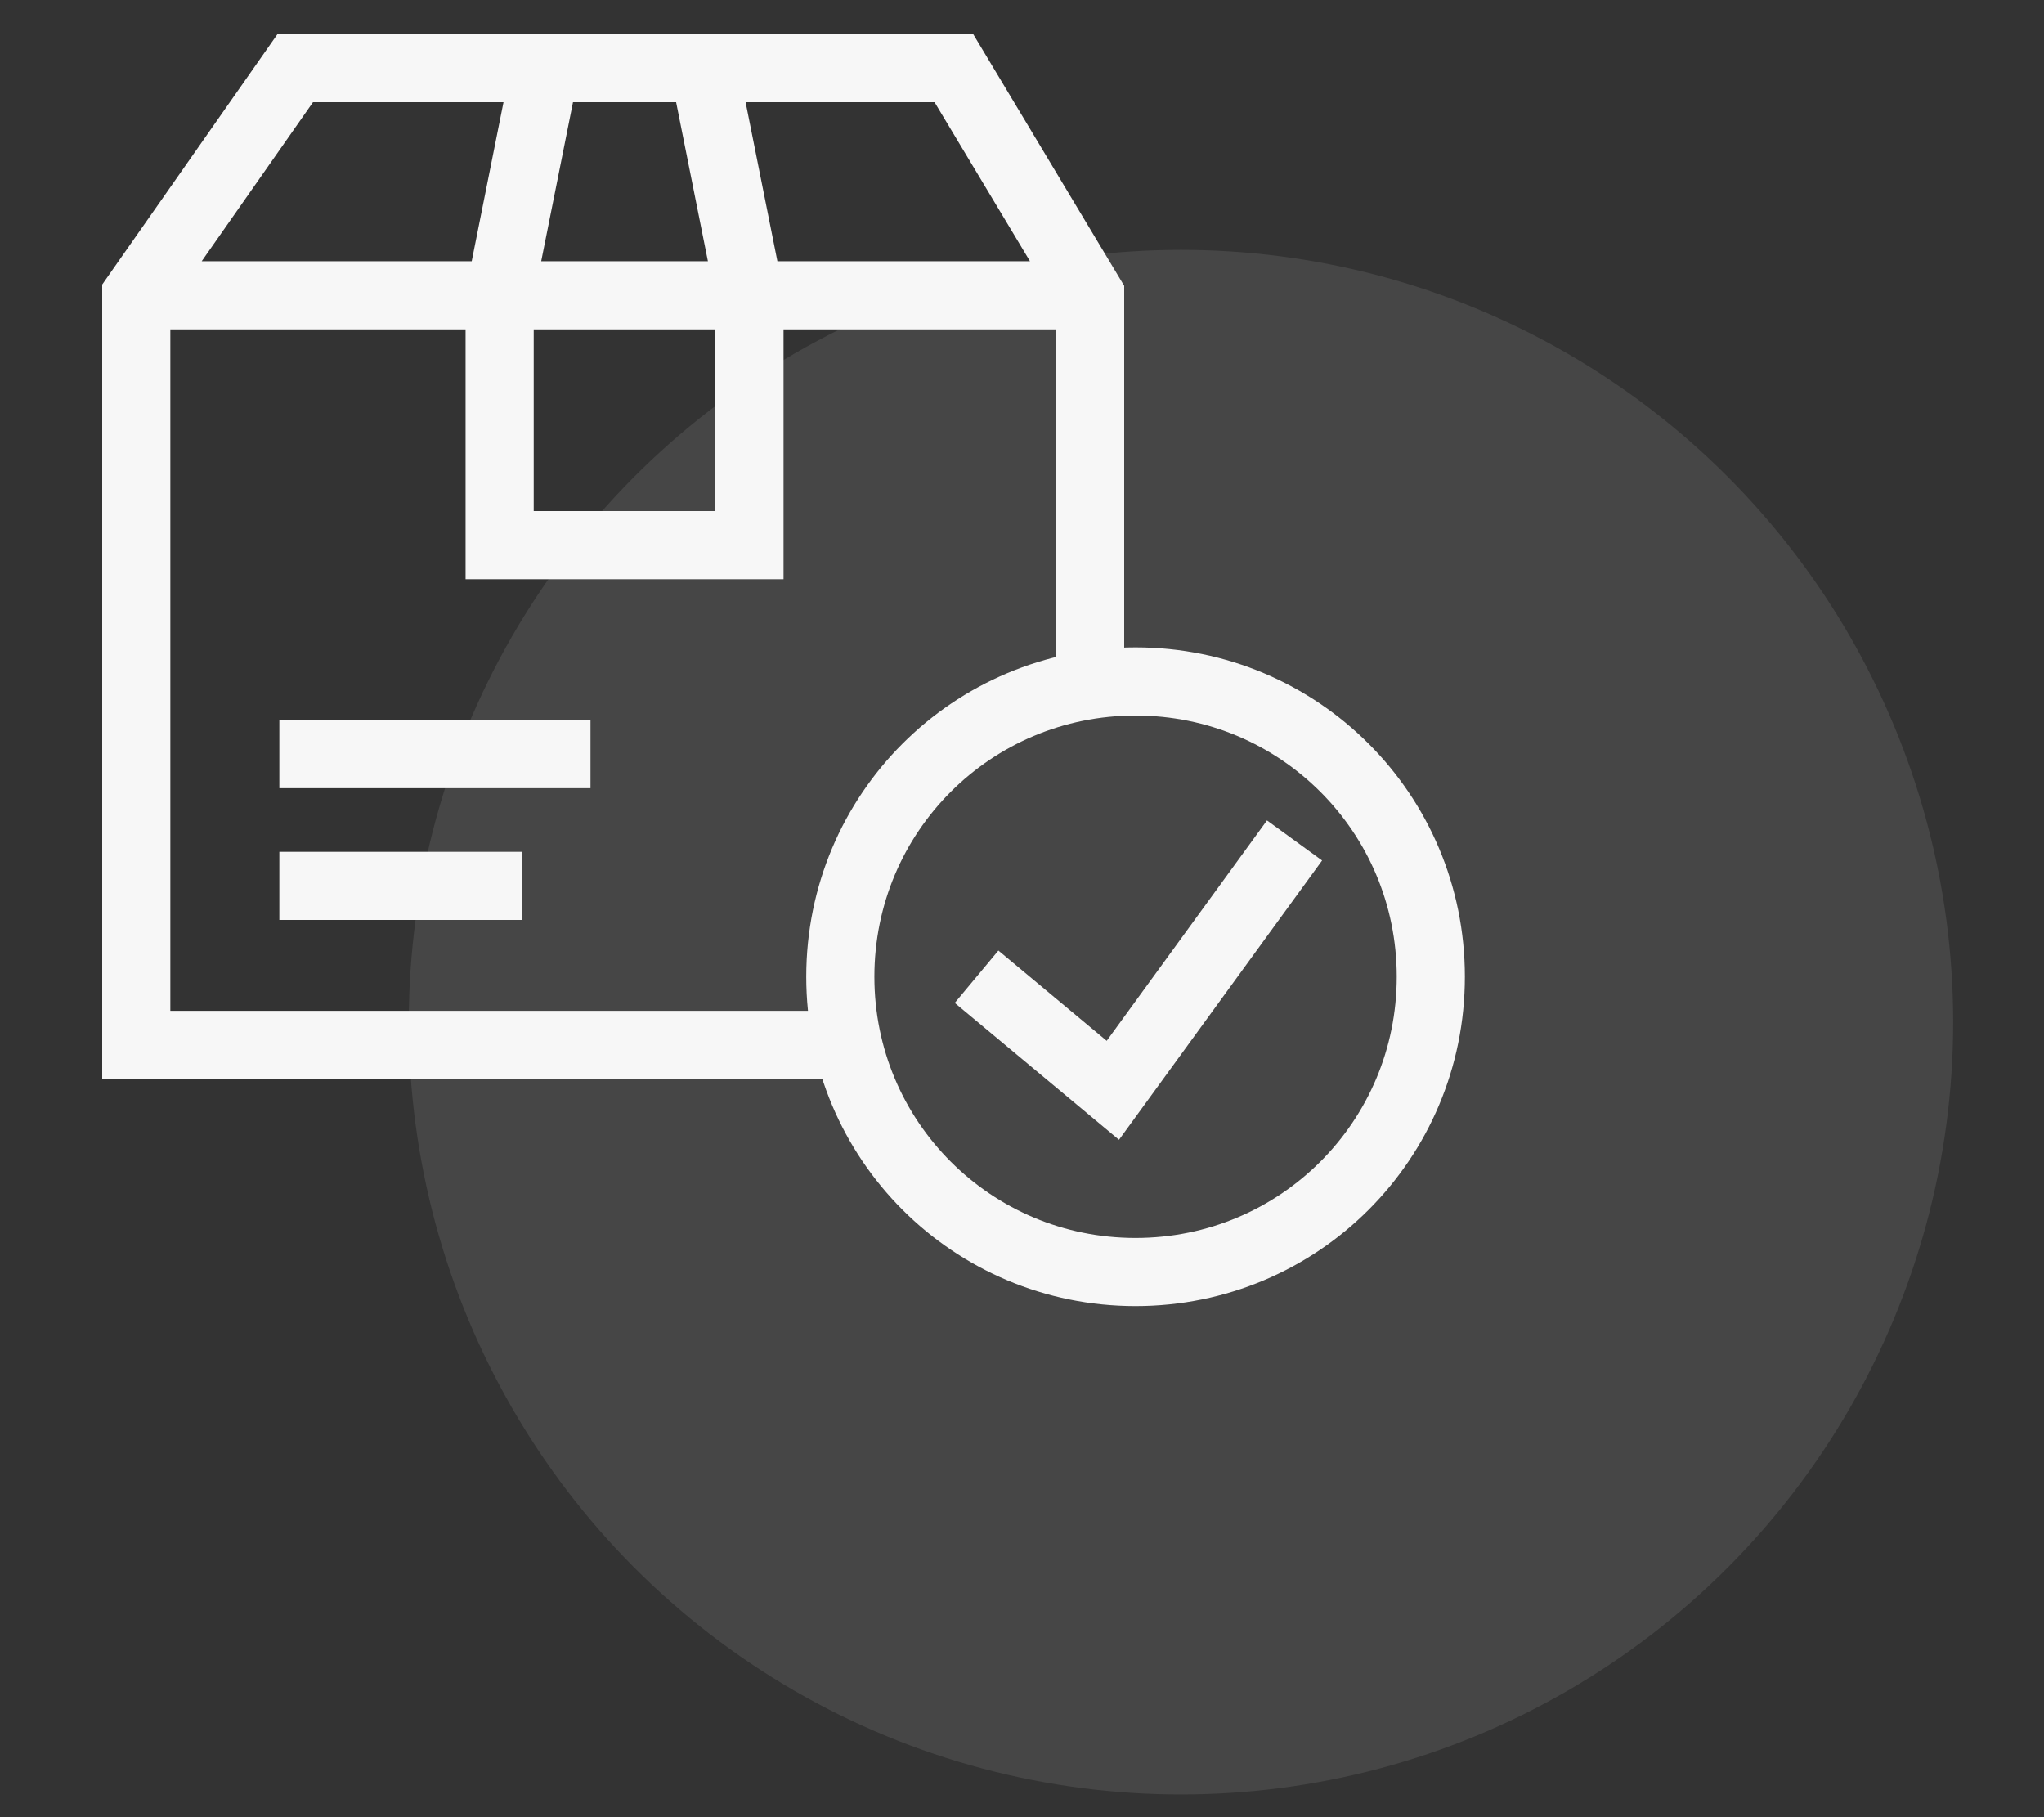 <svg width="90" height="80" viewBox="0 0 90 80" xmlns="http://www.w3.org/2000/svg">
    <rect x="0" y="0" width="90" height="80" fill="#333333" stroke="none"/>
    <circle fill="#f7f7f7" opacity=".1" cx="52" cy="45" r="34" />
    <path fill="none" stroke="#f7f7f7" stroke-width="3" d="M50 30c7.2 0 13 5.8 13 13s-5.8 13-13 13-13-5.8-13-13 5.8-13 13-13zm-2 0V13L42 3H13L6 13v33h32M31 3l2 10v11H22V13l2-10m24 10H6m6.3 20.2H26M12.3 39H23m20 4l6 5 8-11" />
</svg>
